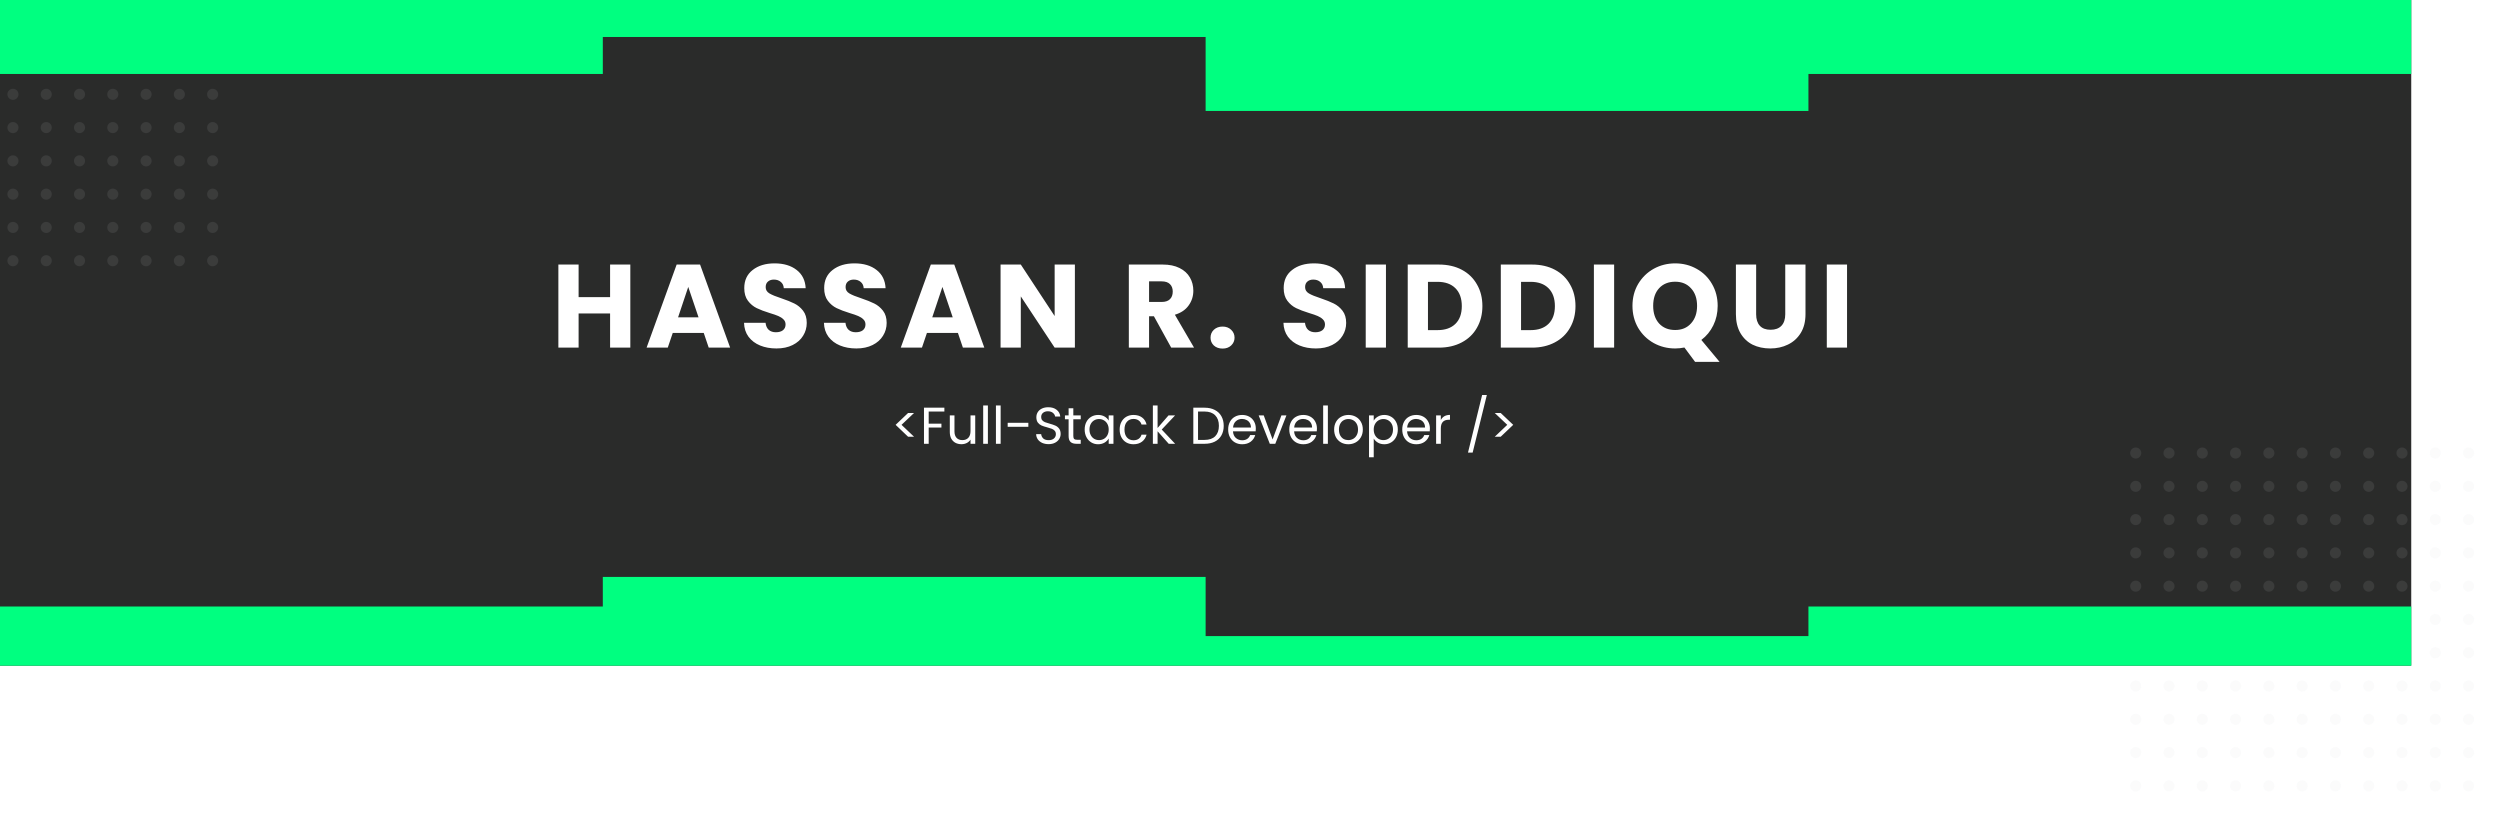 <svg width="676" height="221" viewBox="0 0 676 221" fill="none" xmlns="http://www.w3.org/2000/svg">
<g clip-path="url(#clip0_1_4917)">
<rect width="652" height="180" fill="#2A2B2A"/>
<g filter="url(#filter0_d_1_4917)">
<path d="M170.44 67.536V90H164.968V80.752H156.456V90H150.984V67.536H156.456V76.336H164.968V67.536H170.44ZM190.294 86.032H181.91L180.566 90H174.838L182.966 67.536H189.302L197.43 90H191.638L190.294 86.032ZM188.886 81.808L186.102 73.584L183.35 81.808H188.886ZM209.952 90.224C208.309 90.224 206.837 89.957 205.536 89.424C204.235 88.891 203.189 88.101 202.4 87.056C201.632 86.011 201.227 84.752 201.184 83.28H207.008C207.093 84.112 207.381 84.752 207.872 85.2C208.363 85.627 209.003 85.84 209.792 85.84C210.603 85.84 211.243 85.659 211.712 85.296C212.181 84.912 212.416 84.389 212.416 83.728C212.416 83.173 212.224 82.715 211.84 82.352C211.477 81.989 211.019 81.691 210.464 81.456C209.931 81.221 209.163 80.955 208.16 80.656C206.709 80.208 205.525 79.76 204.608 79.312C203.691 78.864 202.901 78.203 202.24 77.328C201.579 76.453 201.248 75.312 201.248 73.904C201.248 71.813 202.005 70.181 203.52 69.008C205.035 67.813 207.008 67.216 209.44 67.216C211.915 67.216 213.909 67.813 215.424 69.008C216.939 70.181 217.749 71.824 217.856 73.936H211.936C211.893 73.211 211.627 72.645 211.136 72.24C210.645 71.813 210.016 71.6 209.248 71.6C208.587 71.6 208.053 71.781 207.648 72.144C207.243 72.485 207.04 72.987 207.04 73.648C207.04 74.373 207.381 74.939 208.064 75.344C208.747 75.749 209.813 76.187 211.264 76.656C212.715 77.147 213.888 77.616 214.784 78.064C215.701 78.512 216.491 79.163 217.152 80.016C217.813 80.869 218.144 81.968 218.144 83.312C218.144 84.592 217.813 85.755 217.152 86.8C216.512 87.845 215.573 88.677 214.336 89.296C213.099 89.915 211.637 90.224 209.952 90.224ZM231.56 90.224C229.917 90.224 228.445 89.957 227.144 89.424C225.842 88.891 224.797 88.101 224.008 87.056C223.24 86.011 222.834 84.752 222.792 83.28H228.616C228.701 84.112 228.989 84.752 229.48 85.2C229.97 85.627 230.61 85.84 231.4 85.84C232.21 85.84 232.85 85.659 233.32 85.296C233.789 84.912 234.024 84.389 234.024 83.728C234.024 83.173 233.832 82.715 233.448 82.352C233.085 81.989 232.626 81.691 232.072 81.456C231.538 81.221 230.77 80.955 229.768 80.656C228.317 80.208 227.133 79.76 226.216 79.312C225.298 78.864 224.509 78.203 223.848 77.328C223.186 76.453 222.856 75.312 222.856 73.904C222.856 71.813 223.613 70.181 225.128 69.008C226.642 67.813 228.616 67.216 231.048 67.216C233.522 67.216 235.517 67.813 237.032 69.008C238.546 70.181 239.357 71.824 239.464 73.936H233.544C233.501 73.211 233.234 72.645 232.744 72.24C232.253 71.813 231.624 71.6 230.856 71.6C230.194 71.6 229.661 71.781 229.256 72.144C228.85 72.485 228.648 72.987 228.648 73.648C228.648 74.373 228.989 74.939 229.672 75.344C230.354 75.749 231.421 76.187 232.872 76.656C234.322 77.147 235.496 77.616 236.392 78.064C237.309 78.512 238.098 79.163 238.76 80.016C239.421 80.869 239.752 81.968 239.752 83.312C239.752 84.592 239.421 85.755 238.76 86.8C238.12 87.845 237.181 88.677 235.944 89.296C234.706 89.915 233.245 90.224 231.56 90.224ZM259.023 86.032H250.639L249.295 90H243.567L251.695 67.536H258.031L266.159 90H260.367L259.023 86.032ZM257.615 81.808L254.831 73.584L252.079 81.808H257.615ZM290.649 90H285.177L276.025 76.144V90H270.553V67.536H276.025L285.177 81.456V67.536H290.649V90ZM316.693 90L312.021 81.52H310.709V90H305.237V67.536H314.421C316.191 67.536 317.695 67.845 318.933 68.464C320.191 69.083 321.13 69.936 321.749 71.024C322.367 72.091 322.677 73.285 322.677 74.608C322.677 76.101 322.25 77.435 321.397 78.608C320.565 79.781 319.327 80.613 317.685 81.104L322.869 90H316.693ZM310.709 77.648H314.101C315.103 77.648 315.85 77.403 316.341 76.912C316.853 76.421 317.109 75.728 317.109 74.832C317.109 73.979 316.853 73.307 316.341 72.816C315.85 72.325 315.103 72.08 314.101 72.08H310.709V77.648ZM330.592 90.256C329.632 90.256 328.842 89.979 328.224 89.424C327.626 88.848 327.328 88.144 327.328 87.312C327.328 86.459 327.626 85.744 328.224 85.168C328.842 84.592 329.632 84.304 330.592 84.304C331.53 84.304 332.298 84.592 332.896 85.168C333.514 85.744 333.824 86.459 333.824 87.312C333.824 88.144 333.514 88.848 332.896 89.424C332.298 89.979 331.53 90.256 330.592 90.256ZM355.812 90.224C354.169 90.224 352.697 89.957 351.396 89.424C350.095 88.891 349.049 88.101 348.26 87.056C347.492 86.011 347.087 84.752 347.044 83.28H352.868C352.953 84.112 353.241 84.752 353.732 85.2C354.223 85.627 354.863 85.84 355.652 85.84C356.463 85.84 357.103 85.659 357.572 85.296C358.041 84.912 358.276 84.389 358.276 83.728C358.276 83.173 358.084 82.715 357.7 82.352C357.337 81.989 356.879 81.691 356.324 81.456C355.791 81.221 355.023 80.955 354.02 80.656C352.569 80.208 351.385 79.76 350.468 79.312C349.551 78.864 348.761 78.203 348.1 77.328C347.439 76.453 347.108 75.312 347.108 73.904C347.108 71.813 347.865 70.181 349.38 69.008C350.895 67.813 352.868 67.216 355.3 67.216C357.775 67.216 359.769 67.813 361.284 69.008C362.799 70.181 363.609 71.824 363.716 73.936H357.796C357.753 73.211 357.487 72.645 356.996 72.24C356.505 71.813 355.876 71.6 355.108 71.6C354.447 71.6 353.913 71.781 353.508 72.144C353.103 72.485 352.9 72.987 352.9 73.648C352.9 74.373 353.241 74.939 353.924 75.344C354.607 75.749 355.673 76.187 357.124 76.656C358.575 77.147 359.748 77.616 360.644 78.064C361.561 78.512 362.351 79.163 363.012 80.016C363.673 80.869 364.004 81.968 364.004 83.312C364.004 84.592 363.673 85.755 363.012 86.8C362.372 87.845 361.433 88.677 360.196 89.296C358.959 89.915 357.497 90.224 355.812 90.224ZM374.763 67.536V90H369.291V67.536H374.763ZM389.065 67.536C391.433 67.536 393.502 68.005 395.273 68.944C397.044 69.883 398.409 71.205 399.369 72.912C400.35 74.597 400.841 76.549 400.841 78.768C400.841 80.965 400.35 82.917 399.369 84.624C398.409 86.331 397.033 87.653 395.241 88.592C393.47 89.531 391.412 90 389.065 90H380.649V67.536H389.065ZM388.713 85.264C390.782 85.264 392.393 84.699 393.545 83.568C394.697 82.437 395.273 80.837 395.273 78.768C395.273 76.699 394.697 75.088 393.545 73.936C392.393 72.784 390.782 72.208 388.713 72.208H386.121V85.264H388.713ZM414.235 67.536C416.603 67.536 418.672 68.005 420.443 68.944C422.214 69.883 423.579 71.205 424.539 72.912C425.52 74.597 426.011 76.549 426.011 78.768C426.011 80.965 425.52 82.917 424.539 84.624C423.579 86.331 422.203 87.653 420.411 88.592C418.64 89.531 416.582 90 414.235 90H405.819V67.536H414.235ZM413.883 85.264C415.952 85.264 417.563 84.699 418.715 83.568C419.867 82.437 420.443 80.837 420.443 78.768C420.443 76.699 419.867 75.088 418.715 73.936C417.563 72.784 415.952 72.208 413.883 72.208H411.291V85.264H413.883ZM436.461 67.536V90H430.989V67.536H436.461ZM458.346 93.84L455.466 89.968C454.613 90.139 453.781 90.224 452.97 90.224C450.858 90.224 448.917 89.733 447.146 88.752C445.397 87.771 444 86.405 442.954 84.656C441.93 82.885 441.418 80.901 441.418 78.704C441.418 76.507 441.93 74.533 442.954 72.784C444 71.035 445.397 69.669 447.146 68.688C448.917 67.707 450.858 67.216 452.97 67.216C455.082 67.216 457.013 67.707 458.762 68.688C460.533 69.669 461.92 71.035 462.922 72.784C463.946 74.533 464.458 76.507 464.458 78.704C464.458 80.624 464.064 82.384 463.274 83.984C462.506 85.563 461.429 86.875 460.042 87.92L464.97 93.84H458.346ZM447.018 78.704C447.018 80.688 447.552 82.277 448.618 83.472C449.706 84.645 451.157 85.232 452.97 85.232C454.762 85.232 456.192 84.635 457.258 83.44C458.346 82.245 458.89 80.667 458.89 78.704C458.89 76.72 458.346 75.141 457.258 73.968C456.192 72.773 454.762 72.176 452.97 72.176C451.157 72.176 449.706 72.763 448.618 73.936C447.552 75.109 447.018 76.699 447.018 78.704ZM474.861 67.536V80.976C474.861 82.32 475.192 83.355 475.853 84.08C476.515 84.805 477.485 85.168 478.765 85.168C480.045 85.168 481.027 84.805 481.709 84.08C482.392 83.355 482.733 82.32 482.733 80.976V67.536H488.205V80.944C488.205 82.949 487.779 84.645 486.925 86.032C486.072 87.419 484.92 88.464 483.469 89.168C482.04 89.872 480.44 90.224 478.669 90.224C476.899 90.224 475.309 89.883 473.901 89.2C472.515 88.496 471.416 87.451 470.605 86.064C469.795 84.656 469.389 82.949 469.389 80.944V67.536H474.861ZM499.44 67.536V90H493.968V67.536H499.44Z" fill="white"/>
</g>
<g filter="url(#filter1_d_1_4917)">
<path d="M245.55 114.096L242.176 110.876L245.55 107.67H247.16L243.772 110.876L247.16 114.096H245.55ZM255.36 106.242V107.278H251.118V110.568H254.562V111.604H251.118V116H249.844V106.242H255.36ZM263.702 108.328V116H262.428V114.866C262.186 115.258 261.845 115.566 261.406 115.79C260.977 116.005 260.501 116.112 259.978 116.112C259.381 116.112 258.844 115.991 258.368 115.748C257.892 115.496 257.514 115.123 257.234 114.628C256.964 114.133 256.828 113.531 256.828 112.822V108.328H258.088V112.654C258.088 113.41 258.28 113.993 258.662 114.404C259.045 114.805 259.568 115.006 260.23 115.006C260.912 115.006 261.448 114.796 261.84 114.376C262.232 113.956 262.428 113.345 262.428 112.542V108.328H263.702ZM267.127 105.64V116H265.853V105.64H267.127ZM270.573 105.64V116H269.299V105.64H270.573ZM278.064 110.33V111.408H272.478V110.33H278.064ZM283.549 116.098C282.905 116.098 282.326 115.986 281.813 115.762C281.309 115.529 280.912 115.211 280.623 114.81C280.334 114.399 280.184 113.928 280.175 113.396H281.533C281.58 113.853 281.766 114.241 282.093 114.558C282.429 114.866 282.914 115.02 283.549 115.02C284.156 115.02 284.632 114.871 284.977 114.572C285.332 114.264 285.509 113.872 285.509 113.396C285.509 113.023 285.406 112.719 285.201 112.486C284.996 112.253 284.739 112.075 284.431 111.954C284.123 111.833 283.708 111.702 283.185 111.562C282.541 111.394 282.023 111.226 281.631 111.058C281.248 110.89 280.917 110.629 280.637 110.274C280.366 109.91 280.231 109.425 280.231 108.818C280.231 108.286 280.366 107.815 280.637 107.404C280.908 106.993 281.286 106.676 281.771 106.452C282.266 106.228 282.83 106.116 283.465 106.116C284.38 106.116 285.126 106.345 285.705 106.802C286.293 107.259 286.624 107.866 286.699 108.622H285.299C285.252 108.249 285.056 107.922 284.711 107.642C284.366 107.353 283.908 107.208 283.339 107.208C282.807 107.208 282.373 107.348 282.037 107.628C281.701 107.899 281.533 108.281 281.533 108.776C281.533 109.131 281.631 109.42 281.827 109.644C282.032 109.868 282.28 110.041 282.569 110.162C282.868 110.274 283.283 110.405 283.815 110.554C284.459 110.731 284.977 110.909 285.369 111.086C285.761 111.254 286.097 111.52 286.377 111.884C286.657 112.239 286.797 112.724 286.797 113.34C286.797 113.816 286.671 114.264 286.419 114.684C286.167 115.104 285.794 115.445 285.299 115.706C284.804 115.967 284.221 116.098 283.549 116.098ZM290.226 109.378V113.9C290.226 114.273 290.305 114.539 290.464 114.698C290.622 114.847 290.898 114.922 291.29 114.922H292.228V116H291.08C290.37 116 289.838 115.837 289.484 115.51C289.129 115.183 288.952 114.647 288.952 113.9V109.378H287.958V108.328H288.952V106.396H290.226V108.328H292.228V109.378H290.226ZM293.295 112.136C293.295 111.352 293.454 110.666 293.771 110.078C294.089 109.481 294.523 109.019 295.073 108.692C295.633 108.365 296.254 108.202 296.935 108.202C297.607 108.202 298.191 108.347 298.685 108.636C299.18 108.925 299.549 109.289 299.791 109.728V108.328H301.079V116H299.791V114.572C299.539 115.02 299.161 115.393 298.657 115.692C298.163 115.981 297.584 116.126 296.921 116.126C296.24 116.126 295.624 115.958 295.073 115.622C294.523 115.286 294.089 114.815 293.771 114.208C293.454 113.601 293.295 112.911 293.295 112.136ZM299.791 112.15C299.791 111.571 299.675 111.067 299.441 110.638C299.208 110.209 298.891 109.882 298.489 109.658C298.097 109.425 297.663 109.308 297.187 109.308C296.711 109.308 296.277 109.42 295.885 109.644C295.493 109.868 295.181 110.195 294.947 110.624C294.714 111.053 294.597 111.557 294.597 112.136C294.597 112.724 294.714 113.237 294.947 113.676C295.181 114.105 295.493 114.437 295.885 114.67C296.277 114.894 296.711 115.006 297.187 115.006C297.663 115.006 298.097 114.894 298.489 114.67C298.891 114.437 299.208 114.105 299.441 113.676C299.675 113.237 299.791 112.729 299.791 112.15ZM302.756 112.15C302.756 111.357 302.915 110.666 303.232 110.078C303.55 109.481 303.988 109.019 304.548 108.692C305.118 108.365 305.766 108.202 306.494 108.202C307.437 108.202 308.212 108.431 308.818 108.888C309.434 109.345 309.84 109.98 310.036 110.792H308.664C308.534 110.325 308.277 109.957 307.894 109.686C307.521 109.415 307.054 109.28 306.494 109.28C305.766 109.28 305.178 109.532 304.73 110.036C304.282 110.531 304.058 111.235 304.058 112.15C304.058 113.074 304.282 113.788 304.73 114.292C305.178 114.796 305.766 115.048 306.494 115.048C307.054 115.048 307.521 114.917 307.894 114.656C308.268 114.395 308.524 114.021 308.664 113.536H310.036C309.831 114.32 309.42 114.95 308.804 115.426C308.188 115.893 307.418 116.126 306.494 116.126C305.766 116.126 305.118 115.963 304.548 115.636C303.988 115.309 303.55 114.847 303.232 114.25C302.915 113.653 302.756 112.953 302.756 112.15ZM316.02 116L313.01 112.612V116H311.736V105.64H313.01V111.73L315.964 108.328H317.742L314.13 112.15L317.756 116H316.02ZM325.712 106.242C326.776 106.242 327.695 106.443 328.47 106.844C329.254 107.236 329.851 107.801 330.262 108.538C330.682 109.275 330.892 110.143 330.892 111.142C330.892 112.141 330.682 113.009 330.262 113.746C329.851 114.474 329.254 115.034 328.47 115.426C327.695 115.809 326.776 116 325.712 116H322.674V106.242H325.712ZM325.712 114.95C326.972 114.95 327.933 114.619 328.596 113.956C329.258 113.284 329.59 112.346 329.59 111.142C329.59 109.929 329.254 108.981 328.582 108.3C327.919 107.619 326.962 107.278 325.712 107.278H323.948V114.95H325.712ZM339.572 111.87C339.572 112.113 339.558 112.369 339.53 112.64H333.398C333.445 113.396 333.701 113.989 334.168 114.418C334.644 114.838 335.218 115.048 335.89 115.048C336.441 115.048 336.898 114.922 337.262 114.67C337.635 114.409 337.897 114.063 338.046 113.634H339.418C339.213 114.371 338.802 114.973 338.186 115.44C337.57 115.897 336.805 116.126 335.89 116.126C335.162 116.126 334.509 115.963 333.93 115.636C333.361 115.309 332.913 114.847 332.586 114.25C332.259 113.643 332.096 112.943 332.096 112.15C332.096 111.357 332.255 110.661 332.572 110.064C332.889 109.467 333.333 109.009 333.902 108.692C334.481 108.365 335.143 108.202 335.89 108.202C336.618 108.202 337.262 108.361 337.822 108.678C338.382 108.995 338.811 109.434 339.11 109.994C339.418 110.545 339.572 111.17 339.572 111.87ZM338.256 111.604C338.256 111.119 338.149 110.703 337.934 110.358C337.719 110.003 337.425 109.737 337.052 109.56C336.688 109.373 336.282 109.28 335.834 109.28C335.19 109.28 334.639 109.485 334.182 109.896C333.734 110.307 333.477 110.876 333.412 111.604H338.256ZM344.11 114.824L346.49 108.328H347.848L344.838 116H343.354L340.344 108.328H341.716L344.11 114.824ZM356.101 111.87C356.101 112.113 356.087 112.369 356.059 112.64H349.927C349.974 113.396 350.231 113.989 350.697 114.418C351.173 114.838 351.747 115.048 352.419 115.048C352.97 115.048 353.427 114.922 353.791 114.67C354.165 114.409 354.426 114.063 354.575 113.634H355.947C355.742 114.371 355.331 114.973 354.715 115.44C354.099 115.897 353.334 116.126 352.419 116.126C351.691 116.126 351.038 115.963 350.459 115.636C349.89 115.309 349.442 114.847 349.115 114.25C348.789 113.643 348.625 112.943 348.625 112.15C348.625 111.357 348.784 110.661 349.101 110.064C349.419 109.467 349.862 109.009 350.431 108.692C351.01 108.365 351.673 108.202 352.419 108.202C353.147 108.202 353.791 108.361 354.351 108.678C354.911 108.995 355.341 109.434 355.639 109.994C355.947 110.545 356.101 111.17 356.101 111.87ZM354.785 111.604C354.785 111.119 354.678 110.703 354.463 110.358C354.249 110.003 353.955 109.737 353.581 109.56C353.217 109.373 352.811 109.28 352.363 109.28C351.719 109.28 351.169 109.485 350.711 109.896C350.263 110.307 350.007 110.876 349.941 111.604H354.785ZM359.057 105.64V116H357.783V105.64H359.057ZM364.574 116.126C363.856 116.126 363.202 115.963 362.614 115.636C362.036 115.309 361.578 114.847 361.242 114.25C360.916 113.643 360.752 112.943 360.752 112.15C360.752 111.366 360.92 110.675 361.256 110.078C361.602 109.471 362.068 109.009 362.656 108.692C363.244 108.365 363.902 108.202 364.63 108.202C365.358 108.202 366.016 108.365 366.604 108.692C367.192 109.009 367.654 109.467 367.99 110.064C368.336 110.661 368.508 111.357 368.508 112.15C368.508 112.943 368.331 113.643 367.976 114.25C367.631 114.847 367.16 115.309 366.562 115.636C365.965 115.963 365.302 116.126 364.574 116.126ZM364.574 115.006C365.032 115.006 365.461 114.899 365.862 114.684C366.264 114.469 366.586 114.147 366.828 113.718C367.08 113.289 367.206 112.766 367.206 112.15C367.206 111.534 367.085 111.011 366.842 110.582C366.6 110.153 366.282 109.835 365.89 109.63C365.498 109.415 365.074 109.308 364.616 109.308C364.15 109.308 363.72 109.415 363.328 109.63C362.946 109.835 362.638 110.153 362.404 110.582C362.171 111.011 362.054 111.534 362.054 112.15C362.054 112.775 362.166 113.303 362.39 113.732C362.624 114.161 362.932 114.483 363.314 114.698C363.697 114.903 364.117 115.006 364.574 115.006ZM371.457 109.742C371.709 109.303 372.083 108.939 372.577 108.65C373.081 108.351 373.665 108.202 374.327 108.202C375.009 108.202 375.625 108.365 376.175 108.692C376.735 109.019 377.174 109.481 377.491 110.078C377.809 110.666 377.967 111.352 377.967 112.136C377.967 112.911 377.809 113.601 377.491 114.208C377.174 114.815 376.735 115.286 376.175 115.622C375.625 115.958 375.009 116.126 374.327 116.126C373.674 116.126 373.095 115.981 372.591 115.692C372.097 115.393 371.719 115.025 371.457 114.586V119.64H370.183V108.328H371.457V109.742ZM376.665 112.136C376.665 111.557 376.549 111.053 376.315 110.624C376.082 110.195 375.765 109.868 375.363 109.644C374.971 109.42 374.537 109.308 374.061 109.308C373.595 109.308 373.161 109.425 372.759 109.658C372.367 109.882 372.05 110.213 371.807 110.652C371.574 111.081 371.457 111.581 371.457 112.15C371.457 112.729 371.574 113.237 371.807 113.676C372.05 114.105 372.367 114.437 372.759 114.67C373.161 114.894 373.595 115.006 374.061 115.006C374.537 115.006 374.971 114.894 375.363 114.67C375.765 114.437 376.082 114.105 376.315 113.676C376.549 113.237 376.665 112.724 376.665 112.136ZM386.644 111.87C386.644 112.113 386.63 112.369 386.602 112.64H380.47C380.517 113.396 380.774 113.989 381.24 114.418C381.716 114.838 382.29 115.048 382.962 115.048C383.513 115.048 383.97 114.922 384.334 114.67C384.708 114.409 384.969 114.063 385.118 113.634H386.49C386.285 114.371 385.874 114.973 385.258 115.44C384.642 115.897 383.877 116.126 382.962 116.126C382.234 116.126 381.581 115.963 381.002 115.636C380.433 115.309 379.985 114.847 379.658 114.25C379.332 113.643 379.168 112.943 379.168 112.15C379.168 111.357 379.327 110.661 379.644 110.064C379.962 109.467 380.405 109.009 380.974 108.692C381.553 108.365 382.216 108.202 382.962 108.202C383.69 108.202 384.334 108.361 384.894 108.678C385.454 108.995 385.884 109.434 386.182 109.994C386.49 110.545 386.644 111.17 386.644 111.87ZM385.328 111.604C385.328 111.119 385.221 110.703 385.006 110.358C384.792 110.003 384.498 109.737 384.124 109.56C383.76 109.373 383.354 109.28 382.906 109.28C382.262 109.28 381.712 109.485 381.254 109.896C380.806 110.307 380.55 110.876 380.484 111.604H385.328ZM389.6 109.574C389.824 109.135 390.141 108.795 390.552 108.552C390.972 108.309 391.481 108.188 392.078 108.188V109.504H391.742C390.314 109.504 389.6 110.279 389.6 111.828V116H388.326V108.328H389.6V109.574ZM402.041 102.812L398.205 118.38H396.945L400.767 102.812H402.041ZM404.177 107.67H405.787L409.175 110.876L405.787 114.096H404.177L407.565 110.876L404.177 107.67Z" fill="white"/>
</g>
<g opacity="0.1">
<circle cx="3.5" cy="7.5" r="1.5" fill="#D2D6DB"/>
<circle cx="12.5" cy="7.5" r="1.5" fill="#D2D6DB"/>
<circle cx="21.5" cy="7.5" r="1.5" fill="#D2D6DB"/>
<circle cx="30.5" cy="7.5" r="1.5" fill="#D2D6DB"/>
<circle cx="39.5" cy="7.5" r="1.5" fill="#D2D6DB"/>
<circle cx="48.5" cy="7.5" r="1.5" fill="#D2D6DB"/>
<circle cx="57.5" cy="7.5" r="1.5" fill="#D2D6DB"/>
<circle cx="3.5" cy="16.5" r="1.5" fill="#D2D6DB"/>
<circle cx="12.5" cy="16.5" r="1.5" fill="#D2D6DB"/>
<circle cx="21.5" cy="16.5" r="1.5" fill="#D2D6DB"/>
<circle cx="30.5" cy="16.5" r="1.5" fill="#D2D6DB"/>
<circle cx="39.5" cy="16.5" r="1.5" fill="#D2D6DB"/>
<circle cx="48.5" cy="16.5" r="1.5" fill="#D2D6DB"/>
<circle cx="57.5" cy="16.5" r="1.5" fill="#D2D6DB"/>
<circle cx="3.5" cy="25.5" r="1.5" fill="#D2D6DB"/>
<circle cx="12.5" cy="25.5" r="1.5" fill="#D2D6DB"/>
<circle cx="21.5" cy="25.5" r="1.5" fill="#D2D6DB"/>
<circle cx="30.5" cy="25.5" r="1.5" fill="#D2D6DB"/>
<circle cx="39.5" cy="25.5" r="1.5" fill="#D2D6DB"/>
<circle cx="48.5" cy="25.5" r="1.5" fill="#D2D6DB"/>
<circle cx="57.5" cy="25.5" r="1.5" fill="#D2D6DB"/>
<circle cx="3.5" cy="34.5" r="1.5" fill="#D2D6DB"/>
<circle cx="12.5" cy="34.5" r="1.5" fill="#D2D6DB"/>
<circle cx="21.5" cy="34.5" r="1.5" fill="#D2D6DB"/>
<circle cx="30.5" cy="34.5" r="1.5" fill="#D2D6DB"/>
<circle cx="39.5" cy="34.5" r="1.5" fill="#D2D6DB"/>
<circle cx="48.5" cy="34.5" r="1.5" fill="#D2D6DB"/>
<circle cx="57.5" cy="34.5" r="1.5" fill="#D2D6DB"/>
<circle cx="3.5" cy="43.5" r="1.5" fill="#D2D6DB"/>
<circle cx="12.5" cy="43.5" r="1.5" fill="#D2D6DB"/>
<circle cx="21.5" cy="43.5" r="1.5" fill="#D2D6DB"/>
<circle cx="30.5" cy="43.5" r="1.5" fill="#D2D6DB"/>
<circle cx="39.5" cy="43.5" r="1.5" fill="#D2D6DB"/>
<circle cx="48.5" cy="43.5" r="1.5" fill="#D2D6DB"/>
<circle cx="57.5" cy="43.5" r="1.5" fill="#D2D6DB"/>
<circle cx="3.5" cy="52.5" r="1.5" fill="#D2D6DB"/>
<circle cx="12.5" cy="52.5" r="1.5" fill="#D2D6DB"/>
<circle cx="21.5" cy="52.5" r="1.5" fill="#D2D6DB"/>
<circle cx="30.5" cy="52.5" r="1.5" fill="#D2D6DB"/>
<circle cx="39.5" cy="52.5" r="1.5" fill="#D2D6DB"/>
<circle cx="48.5" cy="52.5" r="1.5" fill="#D2D6DB"/>
<circle cx="57.5" cy="52.5" r="1.5" fill="#D2D6DB"/>
<circle cx="3.5" cy="61.5" r="1.5" fill="#D2D6DB"/>
<circle cx="12.5" cy="61.5" r="1.5" fill="#D2D6DB"/>
<circle cx="21.5" cy="61.5" r="1.5" fill="#D2D6DB"/>
<circle cx="30.5" cy="61.5" r="1.5" fill="#D2D6DB"/>
<circle cx="39.5" cy="61.5" r="1.5" fill="#D2D6DB"/>
<circle cx="48.5" cy="61.5" r="1.5" fill="#D2D6DB"/>
<circle cx="57.5" cy="61.5" r="1.5" fill="#D2D6DB"/>
<circle cx="3.5" cy="70.5" r="1.5" fill="#D2D6DB"/>
<circle cx="12.5" cy="70.5" r="1.5" fill="#D2D6DB"/>
<circle cx="21.5" cy="70.5" r="1.5" fill="#D2D6DB"/>
<circle cx="30.5" cy="70.5" r="1.5" fill="#D2D6DB"/>
<circle cx="39.5" cy="70.5" r="1.5" fill="#D2D6DB"/>
<circle cx="48.5" cy="70.5" r="1.5" fill="#D2D6DB"/>
<circle cx="57.5" cy="70.5" r="1.5" fill="#D2D6DB"/>
</g>
</g>
<g opacity="0.1">
<circle cx="577.5" cy="122.5" r="1.5" fill="#D2D6DB"/>
<circle cx="586.5" cy="122.5" r="1.5" fill="#D2D6DB"/>
<circle cx="595.5" cy="122.5" r="1.5" fill="#D2D6DB"/>
<circle cx="604.5" cy="122.5" r="1.5" fill="#D2D6DB"/>
<circle cx="613.5" cy="122.5" r="1.5" fill="#D2D6DB"/>
<circle cx="622.5" cy="122.5" r="1.5" fill="#D2D6DB"/>
<circle cx="631.5" cy="122.5" r="1.5" fill="#D2D6DB"/>
<circle cx="640.5" cy="122.5" r="1.5" fill="#D2D6DB"/>
<circle cx="649.5" cy="122.5" r="1.5" fill="#D2D6DB"/>
<circle cx="658.5" cy="122.5" r="1.5" fill="#D2D6DB"/>
<circle cx="667.5" cy="122.5" r="1.5" fill="#D2D6DB"/>
<circle cx="577.5" cy="131.5" r="1.5" fill="#D2D6DB"/>
<circle cx="586.5" cy="131.5" r="1.5" fill="#D2D6DB"/>
<circle cx="595.5" cy="131.5" r="1.5" fill="#D2D6DB"/>
<circle cx="604.5" cy="131.5" r="1.5" fill="#D2D6DB"/>
<circle cx="613.5" cy="131.5" r="1.5" fill="#D2D6DB"/>
<circle cx="622.5" cy="131.5" r="1.5" fill="#D2D6DB"/>
<circle cx="631.5" cy="131.5" r="1.5" fill="#D2D6DB"/>
<circle cx="640.5" cy="131.5" r="1.5" fill="#D2D6DB"/>
<circle cx="649.5" cy="131.5" r="1.5" fill="#D2D6DB"/>
<circle cx="658.5" cy="131.5" r="1.5" fill="#D2D6DB"/>
<circle cx="667.5" cy="131.5" r="1.5" fill="#D2D6DB"/>
<circle cx="577.5" cy="140.5" r="1.5" fill="#D2D6DB"/>
<circle cx="586.5" cy="140.5" r="1.5" fill="#D2D6DB"/>
<circle cx="595.5" cy="140.5" r="1.5" fill="#D2D6DB"/>
<circle cx="604.5" cy="140.5" r="1.5" fill="#D2D6DB"/>
<circle cx="613.5" cy="140.5" r="1.5" fill="#D2D6DB"/>
<circle cx="622.5" cy="140.5" r="1.5" fill="#D2D6DB"/>
<circle cx="631.5" cy="140.5" r="1.5" fill="#D2D6DB"/>
<circle cx="640.5" cy="140.5" r="1.5" fill="#D2D6DB"/>
<circle cx="649.5" cy="140.5" r="1.5" fill="#D2D6DB"/>
<circle cx="658.5" cy="140.5" r="1.5" fill="#D2D6DB"/>
<circle cx="667.5" cy="140.5" r="1.5" fill="#D2D6DB"/>
<circle cx="577.5" cy="149.5" r="1.5" fill="#D2D6DB"/>
<circle cx="586.5" cy="149.5" r="1.5" fill="#D2D6DB"/>
<circle cx="595.5" cy="149.5" r="1.5" fill="#D2D6DB"/>
<circle cx="604.5" cy="149.5" r="1.5" fill="#D2D6DB"/>
<circle cx="613.5" cy="149.5" r="1.5" fill="#D2D6DB"/>
<circle cx="622.5" cy="149.5" r="1.5" fill="#D2D6DB"/>
<circle cx="631.5" cy="149.5" r="1.5" fill="#D2D6DB"/>
<circle cx="640.5" cy="149.5" r="1.5" fill="#D2D6DB"/>
<circle cx="649.5" cy="149.5" r="1.5" fill="#D2D6DB"/>
<circle cx="658.5" cy="149.5" r="1.5" fill="#D2D6DB"/>
<circle cx="667.5" cy="149.5" r="1.5" fill="#D2D6DB"/>
<circle cx="577.5" cy="158.5" r="1.5" fill="#D2D6DB"/>
<circle cx="586.5" cy="158.5" r="1.5" fill="#D2D6DB"/>
<circle cx="595.5" cy="158.5" r="1.5" fill="#D2D6DB"/>
<circle cx="604.5" cy="158.5" r="1.5" fill="#D2D6DB"/>
<circle cx="613.5" cy="158.5" r="1.5" fill="#D2D6DB"/>
<circle cx="622.5" cy="158.5" r="1.5" fill="#D2D6DB"/>
<circle cx="631.5" cy="158.5" r="1.5" fill="#D2D6DB"/>
<circle cx="640.5" cy="158.5" r="1.5" fill="#D2D6DB"/>
<circle cx="649.5" cy="158.5" r="1.5" fill="#D2D6DB"/>
<circle cx="658.5" cy="158.5" r="1.5" fill="#D2D6DB"/>
<circle cx="667.5" cy="158.5" r="1.5" fill="#D2D6DB"/>
<circle cx="577.5" cy="167.5" r="1.5" fill="#D2D6DB"/>
<circle cx="586.5" cy="167.5" r="1.5" fill="#D2D6DB"/>
<circle cx="595.5" cy="167.5" r="1.5" fill="#D2D6DB"/>
<circle cx="604.5" cy="167.5" r="1.5" fill="#D2D6DB"/>
<circle cx="613.5" cy="167.5" r="1.5" fill="#D2D6DB"/>
<circle cx="622.5" cy="167.5" r="1.5" fill="#D2D6DB"/>
<circle cx="631.5" cy="167.5" r="1.5" fill="#D2D6DB"/>
<circle cx="640.5" cy="167.5" r="1.5" fill="#D2D6DB"/>
<circle cx="649.5" cy="167.5" r="1.5" fill="#D2D6DB"/>
<circle cx="658.5" cy="167.5" r="1.5" fill="#D2D6DB"/>
<circle cx="667.5" cy="167.5" r="1.5" fill="#D2D6DB"/>
<circle cx="577.5" cy="176.5" r="1.5" fill="#D2D6DB"/>
<circle cx="586.5" cy="176.5" r="1.5" fill="#D2D6DB"/>
<circle cx="595.5" cy="176.5" r="1.5" fill="#D2D6DB"/>
<circle cx="604.5" cy="176.5" r="1.5" fill="#D2D6DB"/>
<circle cx="613.5" cy="176.5" r="1.5" fill="#D2D6DB"/>
<circle cx="622.5" cy="176.5" r="1.5" fill="#D2D6DB"/>
<circle cx="631.5" cy="176.5" r="1.5" fill="#D2D6DB"/>
<circle cx="640.5" cy="176.5" r="1.5" fill="#D2D6DB"/>
<circle cx="649.5" cy="176.5" r="1.5" fill="#D2D6DB"/>
<circle cx="658.5" cy="176.5" r="1.5" fill="#D2D6DB"/>
<circle cx="667.5" cy="176.5" r="1.5" fill="#D2D6DB"/>
<circle cx="577.5" cy="185.5" r="1.5" fill="#D2D6DB"/>
<circle cx="586.5" cy="185.5" r="1.5" fill="#D2D6DB"/>
<circle cx="595.5" cy="185.5" r="1.5" fill="#D2D6DB"/>
<circle cx="604.5" cy="185.5" r="1.5" fill="#D2D6DB"/>
<circle cx="613.5" cy="185.5" r="1.5" fill="#D2D6DB"/>
<circle cx="622.5" cy="185.5" r="1.5" fill="#D2D6DB"/>
<circle cx="631.5" cy="185.5" r="1.5" fill="#D2D6DB"/>
<circle cx="640.5" cy="185.5" r="1.5" fill="#D2D6DB"/>
<circle cx="649.5" cy="185.5" r="1.5" fill="#D2D6DB"/>
<circle cx="658.5" cy="185.5" r="1.5" fill="#D2D6DB"/>
<circle cx="667.5" cy="185.5" r="1.5" fill="#D2D6DB"/>
<circle cx="577.5" cy="194.5" r="1.5" fill="#D2D6DB"/>
<circle cx="586.5" cy="194.5" r="1.5" fill="#D2D6DB"/>
<circle cx="595.5" cy="194.5" r="1.5" fill="#D2D6DB"/>
<circle cx="604.5" cy="194.5" r="1.5" fill="#D2D6DB"/>
<circle cx="613.5" cy="194.5" r="1.5" fill="#D2D6DB"/>
<circle cx="622.5" cy="194.5" r="1.5" fill="#D2D6DB"/>
<circle cx="631.5" cy="194.5" r="1.5" fill="#D2D6DB"/>
<circle cx="640.5" cy="194.5" r="1.5" fill="#D2D6DB"/>
<circle cx="649.5" cy="194.5" r="1.5" fill="#D2D6DB"/>
<circle cx="658.5" cy="194.5" r="1.5" fill="#D2D6DB"/>
<circle cx="667.5" cy="194.5" r="1.5" fill="#D2D6DB"/>
<circle cx="577.5" cy="203.5" r="1.5" fill="#D2D6DB"/>
<circle cx="586.5" cy="203.5" r="1.5" fill="#D2D6DB"/>
<circle cx="595.5" cy="203.5" r="1.5" fill="#D2D6DB"/>
<circle cx="604.5" cy="203.5" r="1.5" fill="#D2D6DB"/>
<circle cx="613.5" cy="203.5" r="1.5" fill="#D2D6DB"/>
<circle cx="622.5" cy="203.5" r="1.5" fill="#D2D6DB"/>
<circle cx="631.5" cy="203.5" r="1.5" fill="#D2D6DB"/>
<circle cx="640.5" cy="203.5" r="1.5" fill="#D2D6DB"/>
<circle cx="649.5" cy="203.5" r="1.5" fill="#D2D6DB"/>
<circle cx="658.5" cy="203.5" r="1.5" fill="#D2D6DB"/>
<circle cx="667.5" cy="203.5" r="1.5" fill="#D2D6DB"/>
<circle cx="577.5" cy="212.5" r="1.5" fill="#D2D6DB"/>
<circle cx="586.5" cy="212.5" r="1.5" fill="#D2D6DB"/>
<circle cx="595.5" cy="212.5" r="1.5" fill="#D2D6DB"/>
<circle cx="604.5" cy="212.5" r="1.5" fill="#D2D6DB"/>
<circle cx="613.5" cy="212.5" r="1.5" fill="#D2D6DB"/>
<circle cx="622.5" cy="212.5" r="1.5" fill="#D2D6DB"/>
<circle cx="631.5" cy="212.5" r="1.5" fill="#D2D6DB"/>
<circle cx="640.5" cy="212.5" r="1.5" fill="#D2D6DB"/>
<circle cx="649.5" cy="212.5" r="1.5" fill="#D2D6DB"/>
<circle cx="658.5" cy="212.5" r="1.5" fill="#D2D6DB"/>
<circle cx="667.5" cy="212.5" r="1.5" fill="#D2D6DB"/>
</g>
<path fill-rule="evenodd" clip-rule="evenodd" d="M0 156L0 164H163V156H326V172H489V164H652V180H489H326H163H0L0 156Z" fill="#00FF80"/>
<path fill-rule="evenodd" clip-rule="evenodd" d="M652 30V20L489 20V30L326 30V10L163 10V20L-2.19345e-05 20V-1.43051e-06L163 -1.43051e-06V-1.43051e-06L326 -1.43051e-06V-1.43051e-06L489 -1.43051e-06V-1.43051e-06L652 -1.43051e-06V-1.43051e-06V30Z" fill="#00FF80"/>
<defs>
<filter id="filter0_d_1_4917" x="146.984" y="67.216" width="356.456" height="34.624" filterUnits="userSpaceOnUse" color-interpolation-filters="sRGB">
<feFlood flood-opacity="0" result="BackgroundImageFix"/>
<feColorMatrix in="SourceAlpha" type="matrix" values="0 0 0 0 0 0 0 0 0 0 0 0 0 0 0 0 0 0 127 0" result="hardAlpha"/>
<feOffset dy="4"/>
<feGaussianBlur stdDeviation="2"/>
<feComposite in2="hardAlpha" operator="out"/>
<feColorMatrix type="matrix" values="0 0 0 0 0 0 0 0 0 0 0 0 0 0 0 0 0 0 0.25 0"/>
<feBlend mode="normal" in2="BackgroundImageFix" result="effect1_dropShadow_1_4917"/>
<feBlend mode="normal" in="SourceGraphic" in2="effect1_dropShadow_1_4917" result="shape"/>
</filter>
<filter id="filter1_d_1_4917" x="238.176" y="102.812" width="174.999" height="24.828" filterUnits="userSpaceOnUse" color-interpolation-filters="sRGB">
<feFlood flood-opacity="0" result="BackgroundImageFix"/>
<feColorMatrix in="SourceAlpha" type="matrix" values="0 0 0 0 0 0 0 0 0 0 0 0 0 0 0 0 0 0 127 0" result="hardAlpha"/>
<feOffset dy="4"/>
<feGaussianBlur stdDeviation="2"/>
<feComposite in2="hardAlpha" operator="out"/>
<feColorMatrix type="matrix" values="0 0 0 0 0 0 0 0 0 0 0 0 0 0 0 0 0 0 0.25 0"/>
<feBlend mode="normal" in2="BackgroundImageFix" result="effect1_dropShadow_1_4917"/>
<feBlend mode="normal" in="SourceGraphic" in2="effect1_dropShadow_1_4917" result="shape"/>
</filter>
<clipPath id="clip0_1_4917">
<rect width="652" height="180" fill="white"/>
</clipPath>
</defs>
</svg>

